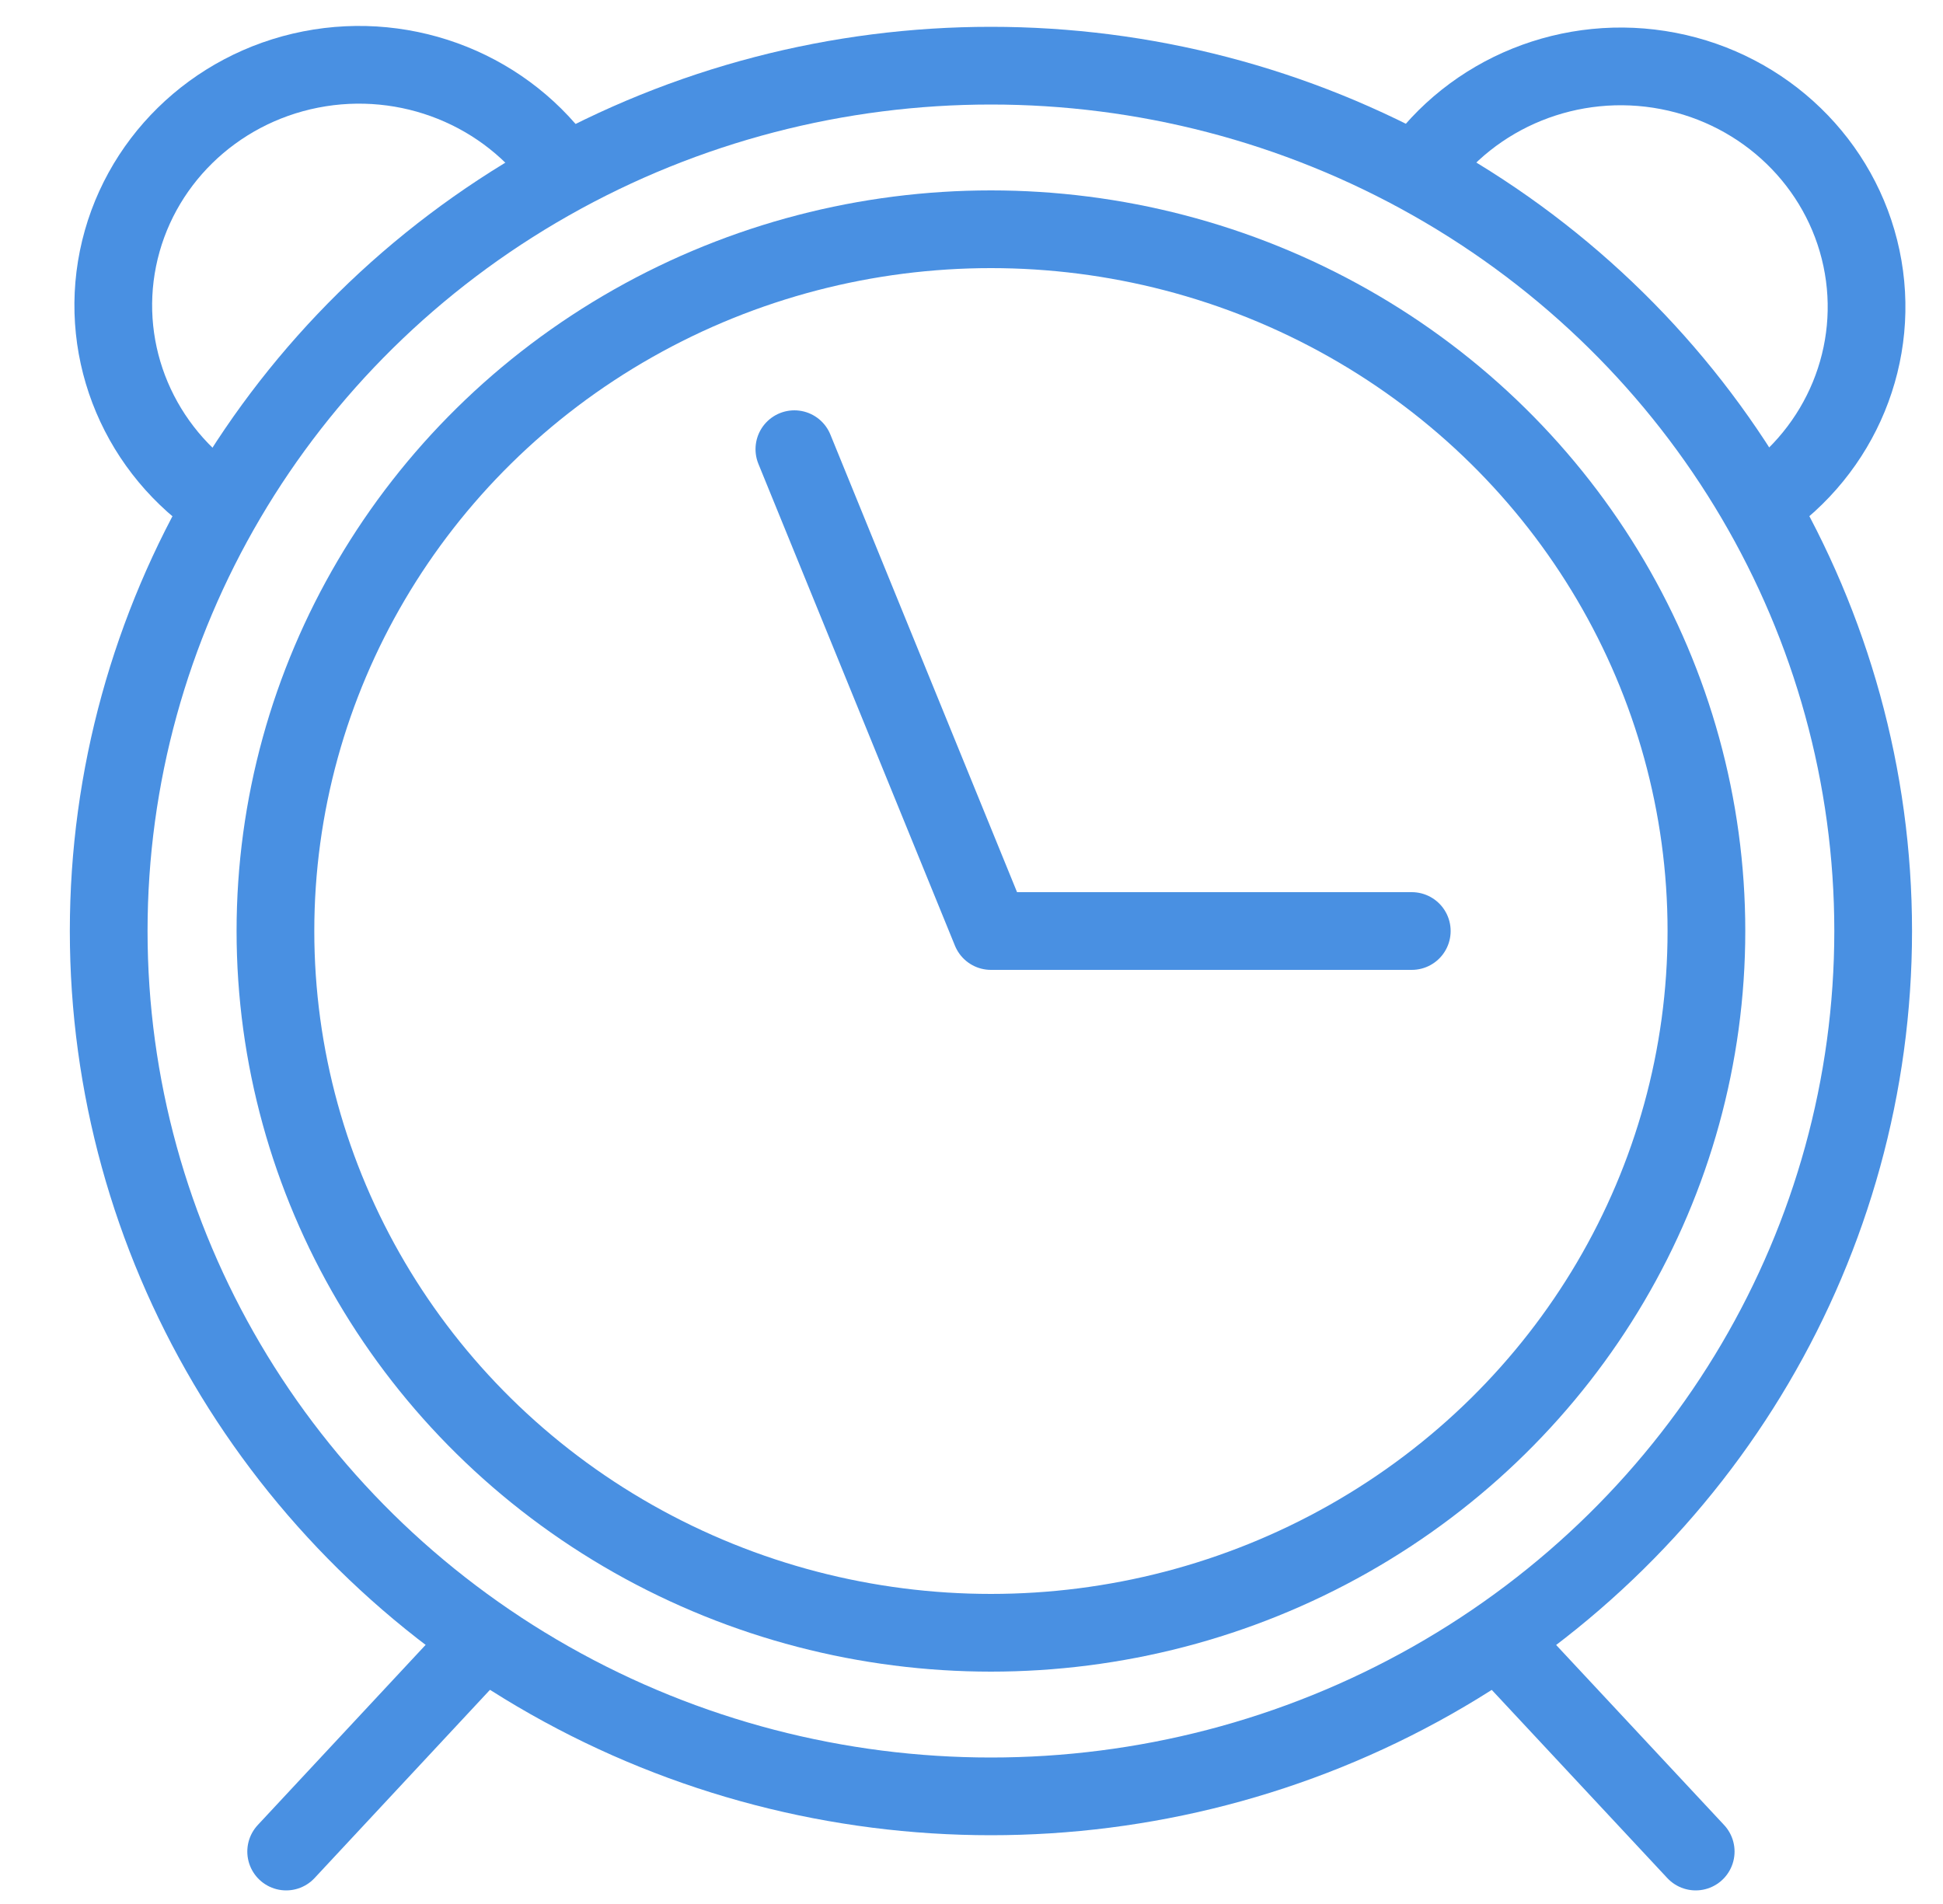 
<svg width="50px" height="49px" viewBox="313 302 50 49" version="1.1" xmlns="http://www.w3.org/2000/svg" xmlns:xlink="http://www.w3.org/1999/xlink">
    <!-- Generator: Sketch 42 (36781) - http://www.bohemiancoding.com/sketch -->
    <desc>Created with Sketch.</desc>
    <defs></defs>
    <g id="if_simpline_10_2305640" stroke="none" stroke-width="1" fill="none" fill-rule="evenodd" transform="translate(315, 303)" stroke-linecap="round" stroke-linejoin="round">
        <g id="Layer_1" transform="translate(-0, 0)" stroke="#4990E2" stroke-width="2">
            <ellipse id="Oval" cx="23.5" cy="22.96" rx="22.703" ry="22.27"></ellipse>
            <ellipse id="Oval" cx="23.5" cy="22.96" rx="18.412" ry="18.06"></ellipse>
            <path d="M34.463,3.44 C35.885,1.374 38.434,0.344 40.931,0.826 C43.428,1.307 45.387,3.207 45.902,5.646 C46.417,8.085 45.388,10.589 43.291,12" id="Shape"></path>
            <path d="M3.719,12 C1.597,10.608 0.539,8.104 1.036,5.652 C1.534,3.2 3.489,1.282 5.994,0.789 C8.498,0.297 11.059,1.327 12.486,3.4" id="Shape"></path>
            <path d="M41.636,46.65 L36.599,41.25" id="Shape"></path>
            <path d="M10.442,41.2 L5.364,46.65" id="Shape"></path>
            <polyline id="Shape" points="34.33 22.96 23.5 22.96 18.442 10.56"></polyline>
        </g>
    </g>
</svg>
